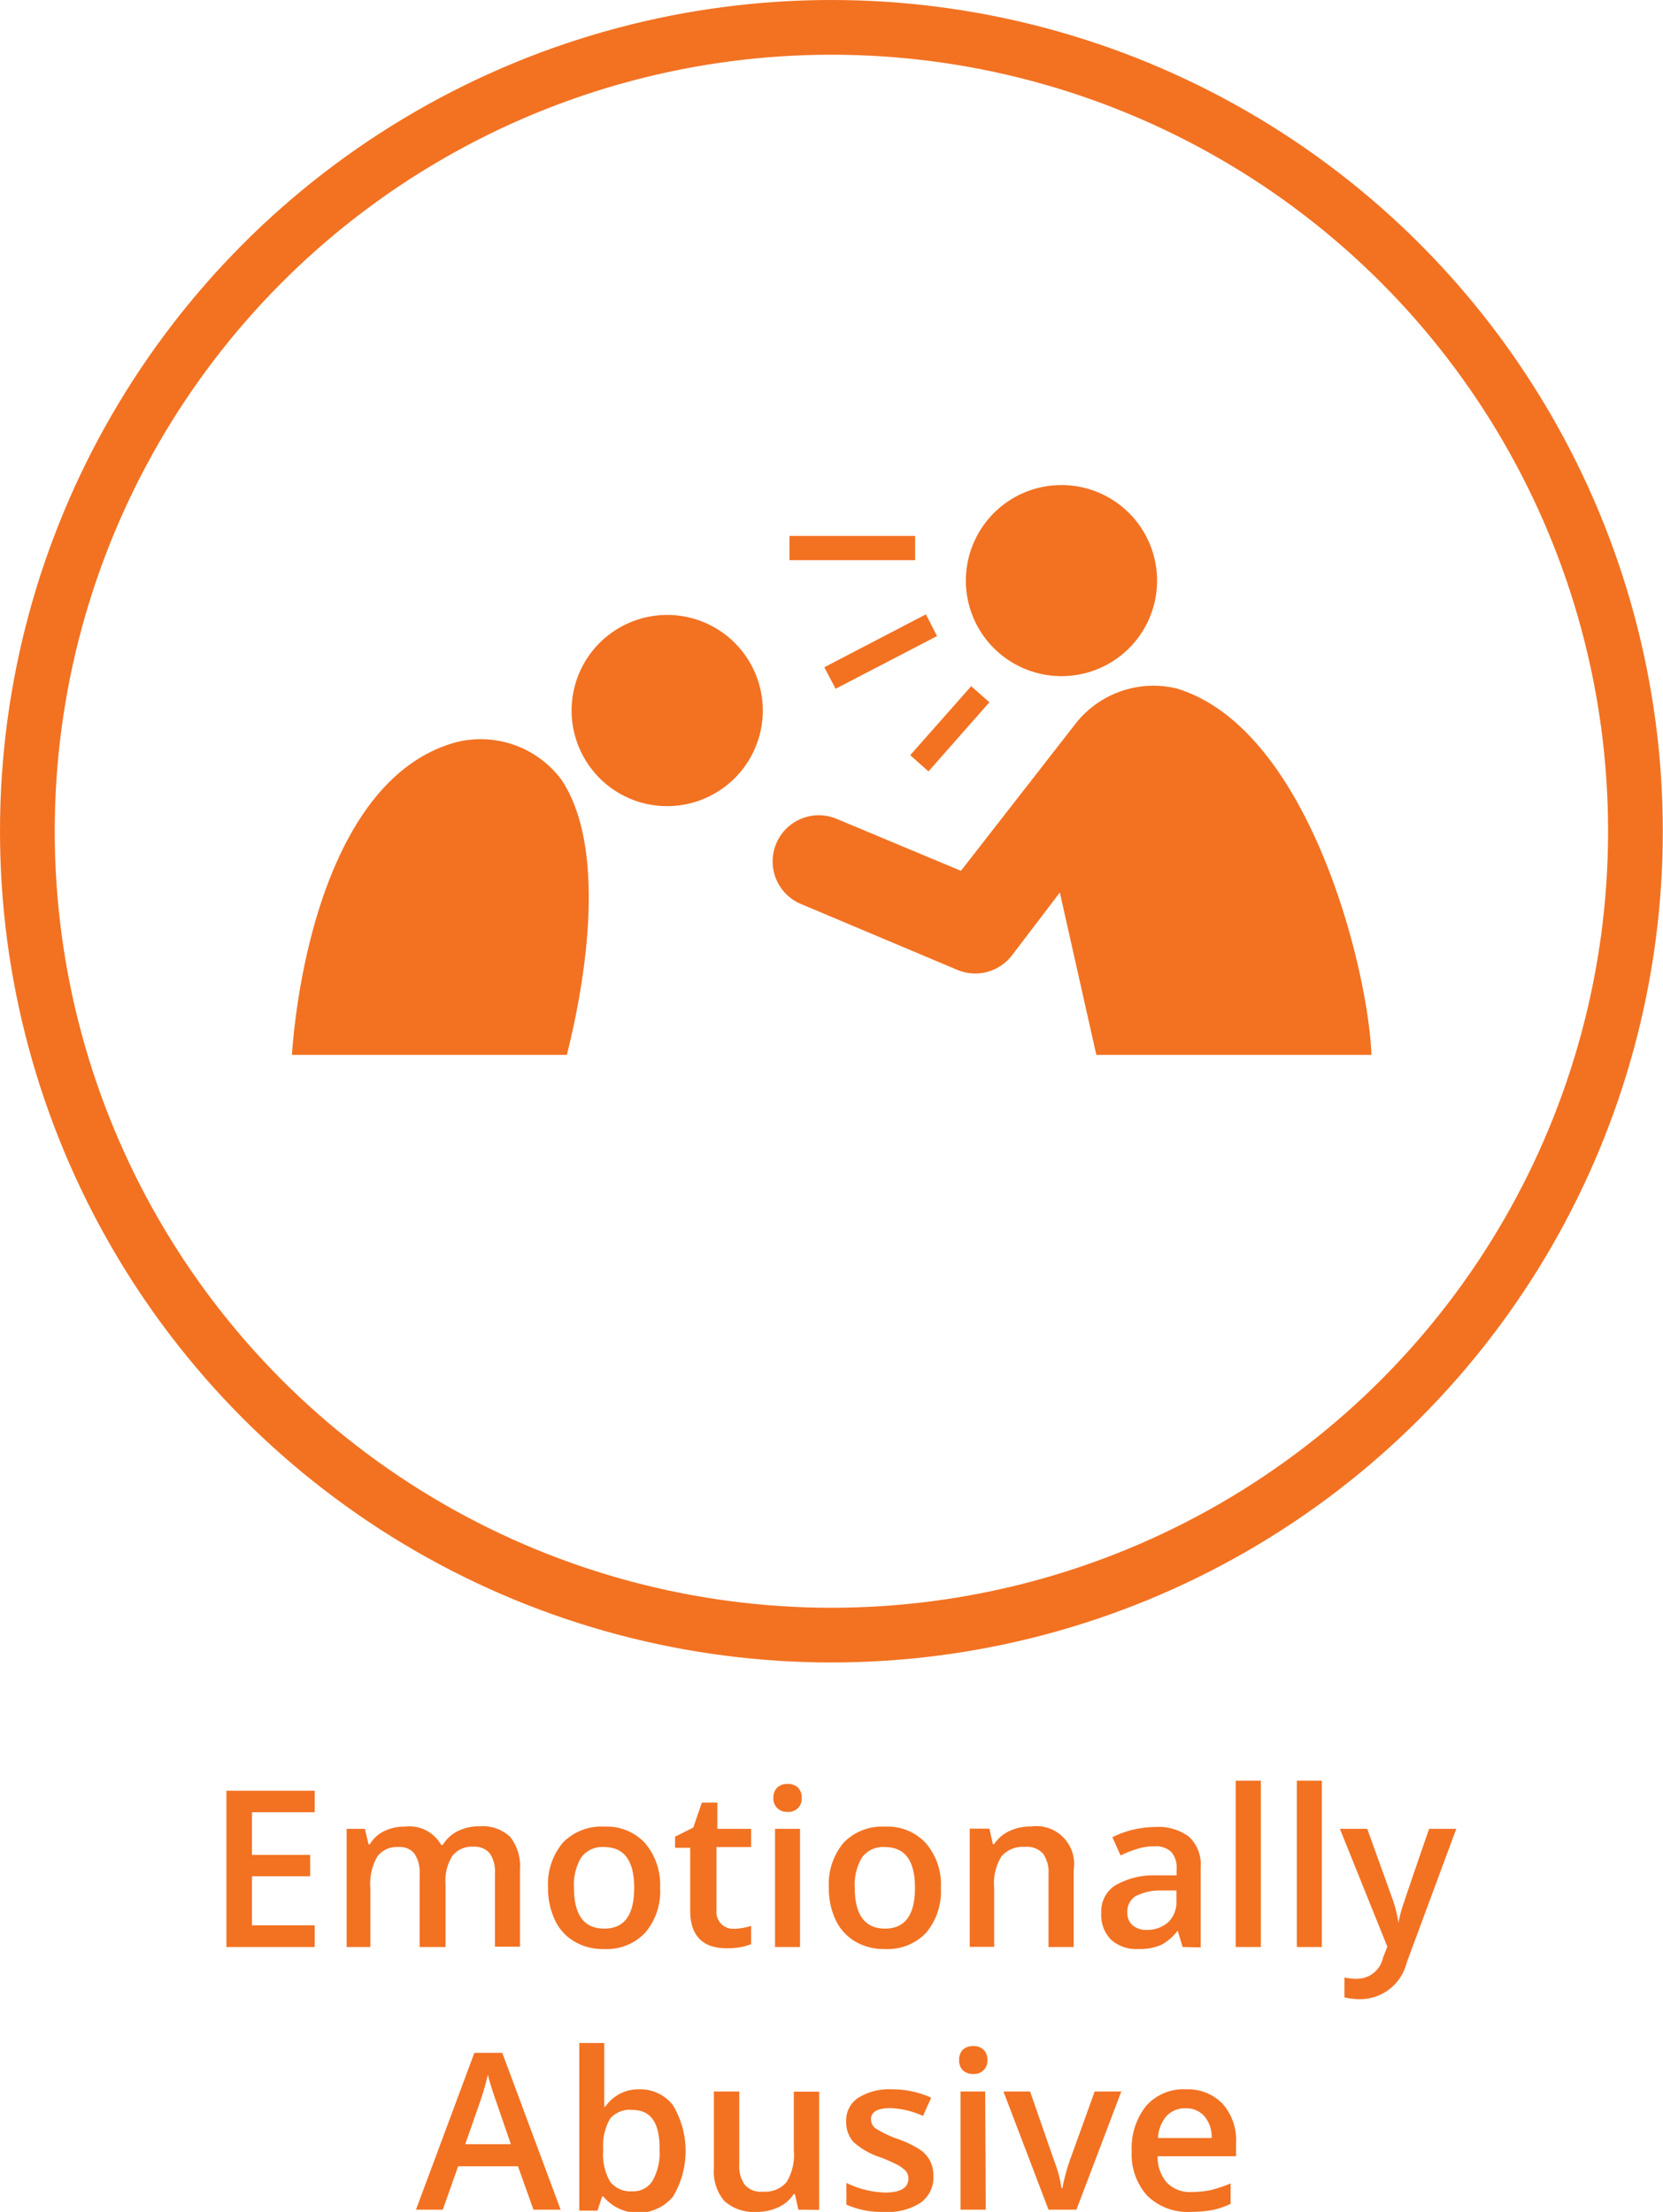 <svg xmlns="http://www.w3.org/2000/svg" viewBox="0 0 91.15 121.26"><defs><style>.cls-1{fill:none;stroke:#f27222;stroke-miterlimit:10;stroke-width:3px;}.cls-2{fill:#f27222;}</style></defs><title>covict-icon-04</title><g id="Layer_2" data-name="Layer 2"><g id="Layer_1-2" data-name="Layer 1"><circle class="cls-1" cx="45.57" cy="45.57" r="44.07"/><path class="cls-2" d="M39.24,43.46a5.24,5.24,0,1,0-7.18-1.84A5.23,5.23,0,0,0,39.24,43.46Z"/><path class="cls-2" d="M31.07,57.83c.79-3.13,2.39-11-.28-15.06A5.52,5.52,0,0,0,25,40.69c-6.7,1.83-8.64,12.07-9,17.14Z"/><path class="cls-2" d="M60.85,36.34a5.24,5.24,0,1,0-7.18-1.84A5.25,5.25,0,0,0,60.85,36.34Z"/><path class="cls-2" d="M75.17,57.83C75,53.15,71.75,39.92,64.48,37.74a5.43,5.43,0,0,0-5.58,2l-6.23,8L45.88,44.9a2.52,2.52,0,1,0-2,4.65l8.59,3.62a2.6,2.6,0,0,0,1,.2,2.54,2.54,0,0,0,2-1l2.62-3.44,2,8.9Z"/><polygon class="cls-2" points="50.16 30.71 43.27 30.71 43.27 29.38 50.16 29.38 50.16 30.71"/><polygon class="cls-2" points="45.8 37.76 45.18 36.58 50.75 33.68 51.36 34.87 45.8 37.76"/><polygon class="cls-2" points="50.89 42.29 49.89 41.4 53.23 37.62 54.23 38.5 50.89 42.29"/><path class="cls-2" d="M17.25,106.74H12.41V98.17h4.84v1.18H13.81v2.34H17v1.17H13.81v2.69h3.44Z"/><path class="cls-2" d="M24.42,106.74H23v-4a1.82,1.82,0,0,0-.28-1.11,1,1,0,0,0-.88-.37,1.33,1.33,0,0,0-1.16.52,3,3,0,0,0-.38,1.73v3.23H19v-6.48H20l.2.85h.07a1.82,1.82,0,0,1,.78-.72,2.5,2.5,0,0,1,1.13-.25,2,2,0,0,1,2,1h.09a2,2,0,0,1,.81-.75,2.59,2.59,0,0,1,1.2-.27,2.19,2.19,0,0,1,1.69.59,2.59,2.59,0,0,1,.53,1.78v4.23H27.13v-4a1.82,1.82,0,0,0-.28-1.11,1.08,1.08,0,0,0-.89-.37,1.36,1.36,0,0,0-1.17.51,2.54,2.54,0,0,0-.37,1.53Z"/><path class="cls-2" d="M36.18,103.49a3.49,3.49,0,0,1-.82,2.47,2.9,2.9,0,0,1-2.27.89,3,3,0,0,1-1.6-.41,2.64,2.64,0,0,1-1.07-1.17,4,4,0,0,1-.38-1.78,3.52,3.52,0,0,1,.81-2.47,2.93,2.93,0,0,1,2.28-.88,2.84,2.84,0,0,1,2.23.91A3.51,3.51,0,0,1,36.18,103.49Zm-4.72,0c0,1.49.55,2.24,1.66,2.24s1.64-.75,1.64-2.24-.55-2.23-1.65-2.23a1.42,1.42,0,0,0-1.26.58A2.92,2.92,0,0,0,31.46,103.49Z"/><path class="cls-2" d="M40.17,105.74a3.23,3.23,0,0,0,1-.16v1a2.83,2.83,0,0,1-.59.17,4.56,4.56,0,0,1-.75.06c-1.3,0-2-.68-2-2.06V101.3H37v-.61l1-.5.47-1.37h.85v1.44h1.85v1H39.27v3.47a.94.94,0,0,0,.25.73A.9.9,0,0,0,40.17,105.74Z"/><path class="cls-2" d="M42.39,98.54A.74.74,0,0,1,42.6,98a.77.77,0,0,1,.57-.2.79.79,0,0,1,.57.2.77.77,0,0,1,.2.57.71.71,0,0,1-.77.76.74.74,0,0,1-.57-.21A.72.72,0,0,1,42.39,98.54Zm1.46,8.2H42.48v-6.48h1.37Z"/><path class="cls-2" d="M51.57,103.49a3.53,3.53,0,0,1-.81,2.47,2.91,2.91,0,0,1-2.27.89,3.06,3.06,0,0,1-1.61-.41,2.7,2.7,0,0,1-1.07-1.17,4,4,0,0,1-.38-1.78,3.52,3.52,0,0,1,.81-2.47,2.93,2.93,0,0,1,2.28-.88,2.84,2.84,0,0,1,2.23.91A3.46,3.46,0,0,1,51.57,103.49Zm-4.72,0c0,1.49.56,2.24,1.66,2.24s1.64-.75,1.64-2.24-.55-2.23-1.65-2.23a1.42,1.42,0,0,0-1.26.58A2.92,2.92,0,0,0,46.85,103.49Z"/><path class="cls-2" d="M58.85,106.74H57.47v-4a1.76,1.76,0,0,0-.3-1.12,1.19,1.19,0,0,0-1-.37,1.55,1.55,0,0,0-1.28.52,2.84,2.84,0,0,0-.4,1.73v3.23H53.15v-6.48h1.08l.19.85h.07a2,2,0,0,1,.84-.72,2.7,2.7,0,0,1,1.19-.25,2.07,2.07,0,0,1,2.33,2.37Z"/><path class="cls-2" d="M64.82,106.74l-.27-.9h0a2.68,2.68,0,0,1-.94.8,3,3,0,0,1-1.22.21,2.07,2.07,0,0,1-1.49-.51,1.92,1.92,0,0,1-.54-1.46,1.7,1.7,0,0,1,.75-1.51,4.24,4.24,0,0,1,2.26-.56l1.12,0v-.35a1.3,1.3,0,0,0-.29-.93,1.19,1.19,0,0,0-.9-.31,3,3,0,0,0-1,.15,6.2,6.2,0,0,0-.88.35l-.45-1a5.32,5.32,0,0,1,1.16-.42,5.65,5.65,0,0,1,1.18-.14,2.8,2.8,0,0,1,1.87.54,2.1,2.1,0,0,1,.63,1.69v4.37Zm-2-.94a1.73,1.73,0,0,0,1.21-.42,1.52,1.52,0,0,0,.45-1.17v-.57l-.83,0a2.89,2.89,0,0,0-1.42.32,1,1,0,0,0-.44.89.87.87,0,0,0,.26.67A1.09,1.09,0,0,0,62.77,105.8Z"/><path class="cls-2" d="M69.11,106.74H67.73V97.62h1.38Z"/><path class="cls-2" d="M72.45,106.74H71.08V97.62h1.37Z"/><path class="cls-2" d="M73.44,100.26h1.5l1.32,3.67a7.08,7.08,0,0,1,.39,1.48h0a7.2,7.2,0,0,1,.19-.78c.1-.31.59-1.77,1.49-4.37h1.49L77.1,107.6a2.63,2.63,0,0,1-2.52,2,3.74,3.74,0,0,1-.89-.1v-1.09a3,3,0,0,0,.71.07,1.45,1.45,0,0,0,1.4-1.15l.24-.61Z"/><path class="cls-2" d="M29.24,121.14l-.85-2.38H25.11l-.84,2.38H22.8l3.2-8.6h1.53l3.2,8.6ZM28,117.55l-.8-2.33c-.06-.16-.14-.4-.25-.74s-.17-.58-.21-.74a14.71,14.71,0,0,1-.46,1.58l-.78,2.23Z"/><path class="cls-2" d="M35,114.54a2.26,2.26,0,0,1,1.89.88,4.88,4.88,0,0,1,0,5,2.49,2.49,0,0,1-3.82,0H33l-.25.77h-1V112h1.37v2.17c0,.16,0,.4,0,.71s0,.52,0,.61h.06A2.18,2.18,0,0,1,35,114.54Zm-.36,1.13a1.4,1.4,0,0,0-1.2.48,2.93,2.93,0,0,0-.38,1.64v.1a3,3,0,0,0,.38,1.71,1.4,1.4,0,0,0,1.22.53,1.23,1.23,0,0,0,1.11-.58,3.12,3.12,0,0,0,.38-1.68C36.18,116.4,35.68,115.67,34.67,115.67Z"/><path class="cls-2" d="M43.76,121.14l-.19-.85H43.5a2,2,0,0,1-.82.71,2.76,2.76,0,0,1-1.21.26,2.4,2.4,0,0,1-1.76-.59,2.46,2.46,0,0,1-.58-1.78v-4.23h1.39v4a1.7,1.7,0,0,0,.31,1.12,1.15,1.15,0,0,0,1,.37,1.53,1.53,0,0,0,1.28-.52,2.84,2.84,0,0,0,.4-1.73v-3.23h1.39v6.48Z"/><path class="cls-2" d="M51.16,119.29a1.7,1.7,0,0,1-.69,1.46,3.29,3.29,0,0,1-2,.51,4.69,4.69,0,0,1-2.08-.4v-1.19a5.13,5.13,0,0,0,2.13.53c.84,0,1.27-.26,1.27-.77a.64.64,0,0,0-.14-.41,1.88,1.88,0,0,0-.46-.34c-.22-.11-.52-.25-.9-.4a4.07,4.07,0,0,1-1.52-.86,1.63,1.63,0,0,1-.39-1.13,1.48,1.48,0,0,1,.67-1.29,3.17,3.17,0,0,1,1.82-.46,5.15,5.15,0,0,1,2.17.46l-.45,1a4.79,4.79,0,0,0-1.76-.43c-.73,0-1.09.2-1.09.62a.61.61,0,0,0,.28.51,5.88,5.88,0,0,0,1.24.58,5.77,5.77,0,0,1,1.17.57,1.7,1.7,0,0,1,.54.6A1.78,1.78,0,0,1,51.16,119.29Z"/><path class="cls-2" d="M52.57,112.94a.79.79,0,0,1,.2-.57.82.82,0,0,1,.58-.2.77.77,0,0,1,.56.2.75.75,0,0,1,.21.57.71.71,0,0,1-.21.55.73.73,0,0,1-.56.21.78.78,0,0,1-.58-.21A.74.74,0,0,1,52.57,112.94Zm1.46,8.2H52.65v-6.48H54Z"/><path class="cls-2" d="M57.47,121.14,55,114.66h1.46l1.31,3.77a6.79,6.79,0,0,1,.41,1.53h.05a10.68,10.68,0,0,1,.41-1.53L60,114.66h1.46L59,121.14Z"/><path class="cls-2" d="M65.25,121.26a3.14,3.14,0,0,1-2.37-.89,3.36,3.36,0,0,1-.85-2.43,3.7,3.7,0,0,1,.79-2.49,2.72,2.72,0,0,1,2.18-.91,2.65,2.65,0,0,1,2,.78,3,3,0,0,1,.75,2.14v.75H63.45a2.13,2.13,0,0,0,.51,1.45,1.76,1.76,0,0,0,1.35.51,5.1,5.1,0,0,0,1.07-.11,7.09,7.09,0,0,0,1.07-.36v1.12a4.53,4.53,0,0,1-1,.34A6.93,6.93,0,0,1,65.25,121.26ZM65,115.58a1.4,1.4,0,0,0-1.06.42,2,2,0,0,0-.47,1.21h2.94A1.74,1.74,0,0,0,66,116,1.32,1.32,0,0,0,65,115.58Z"/></g></g></svg>